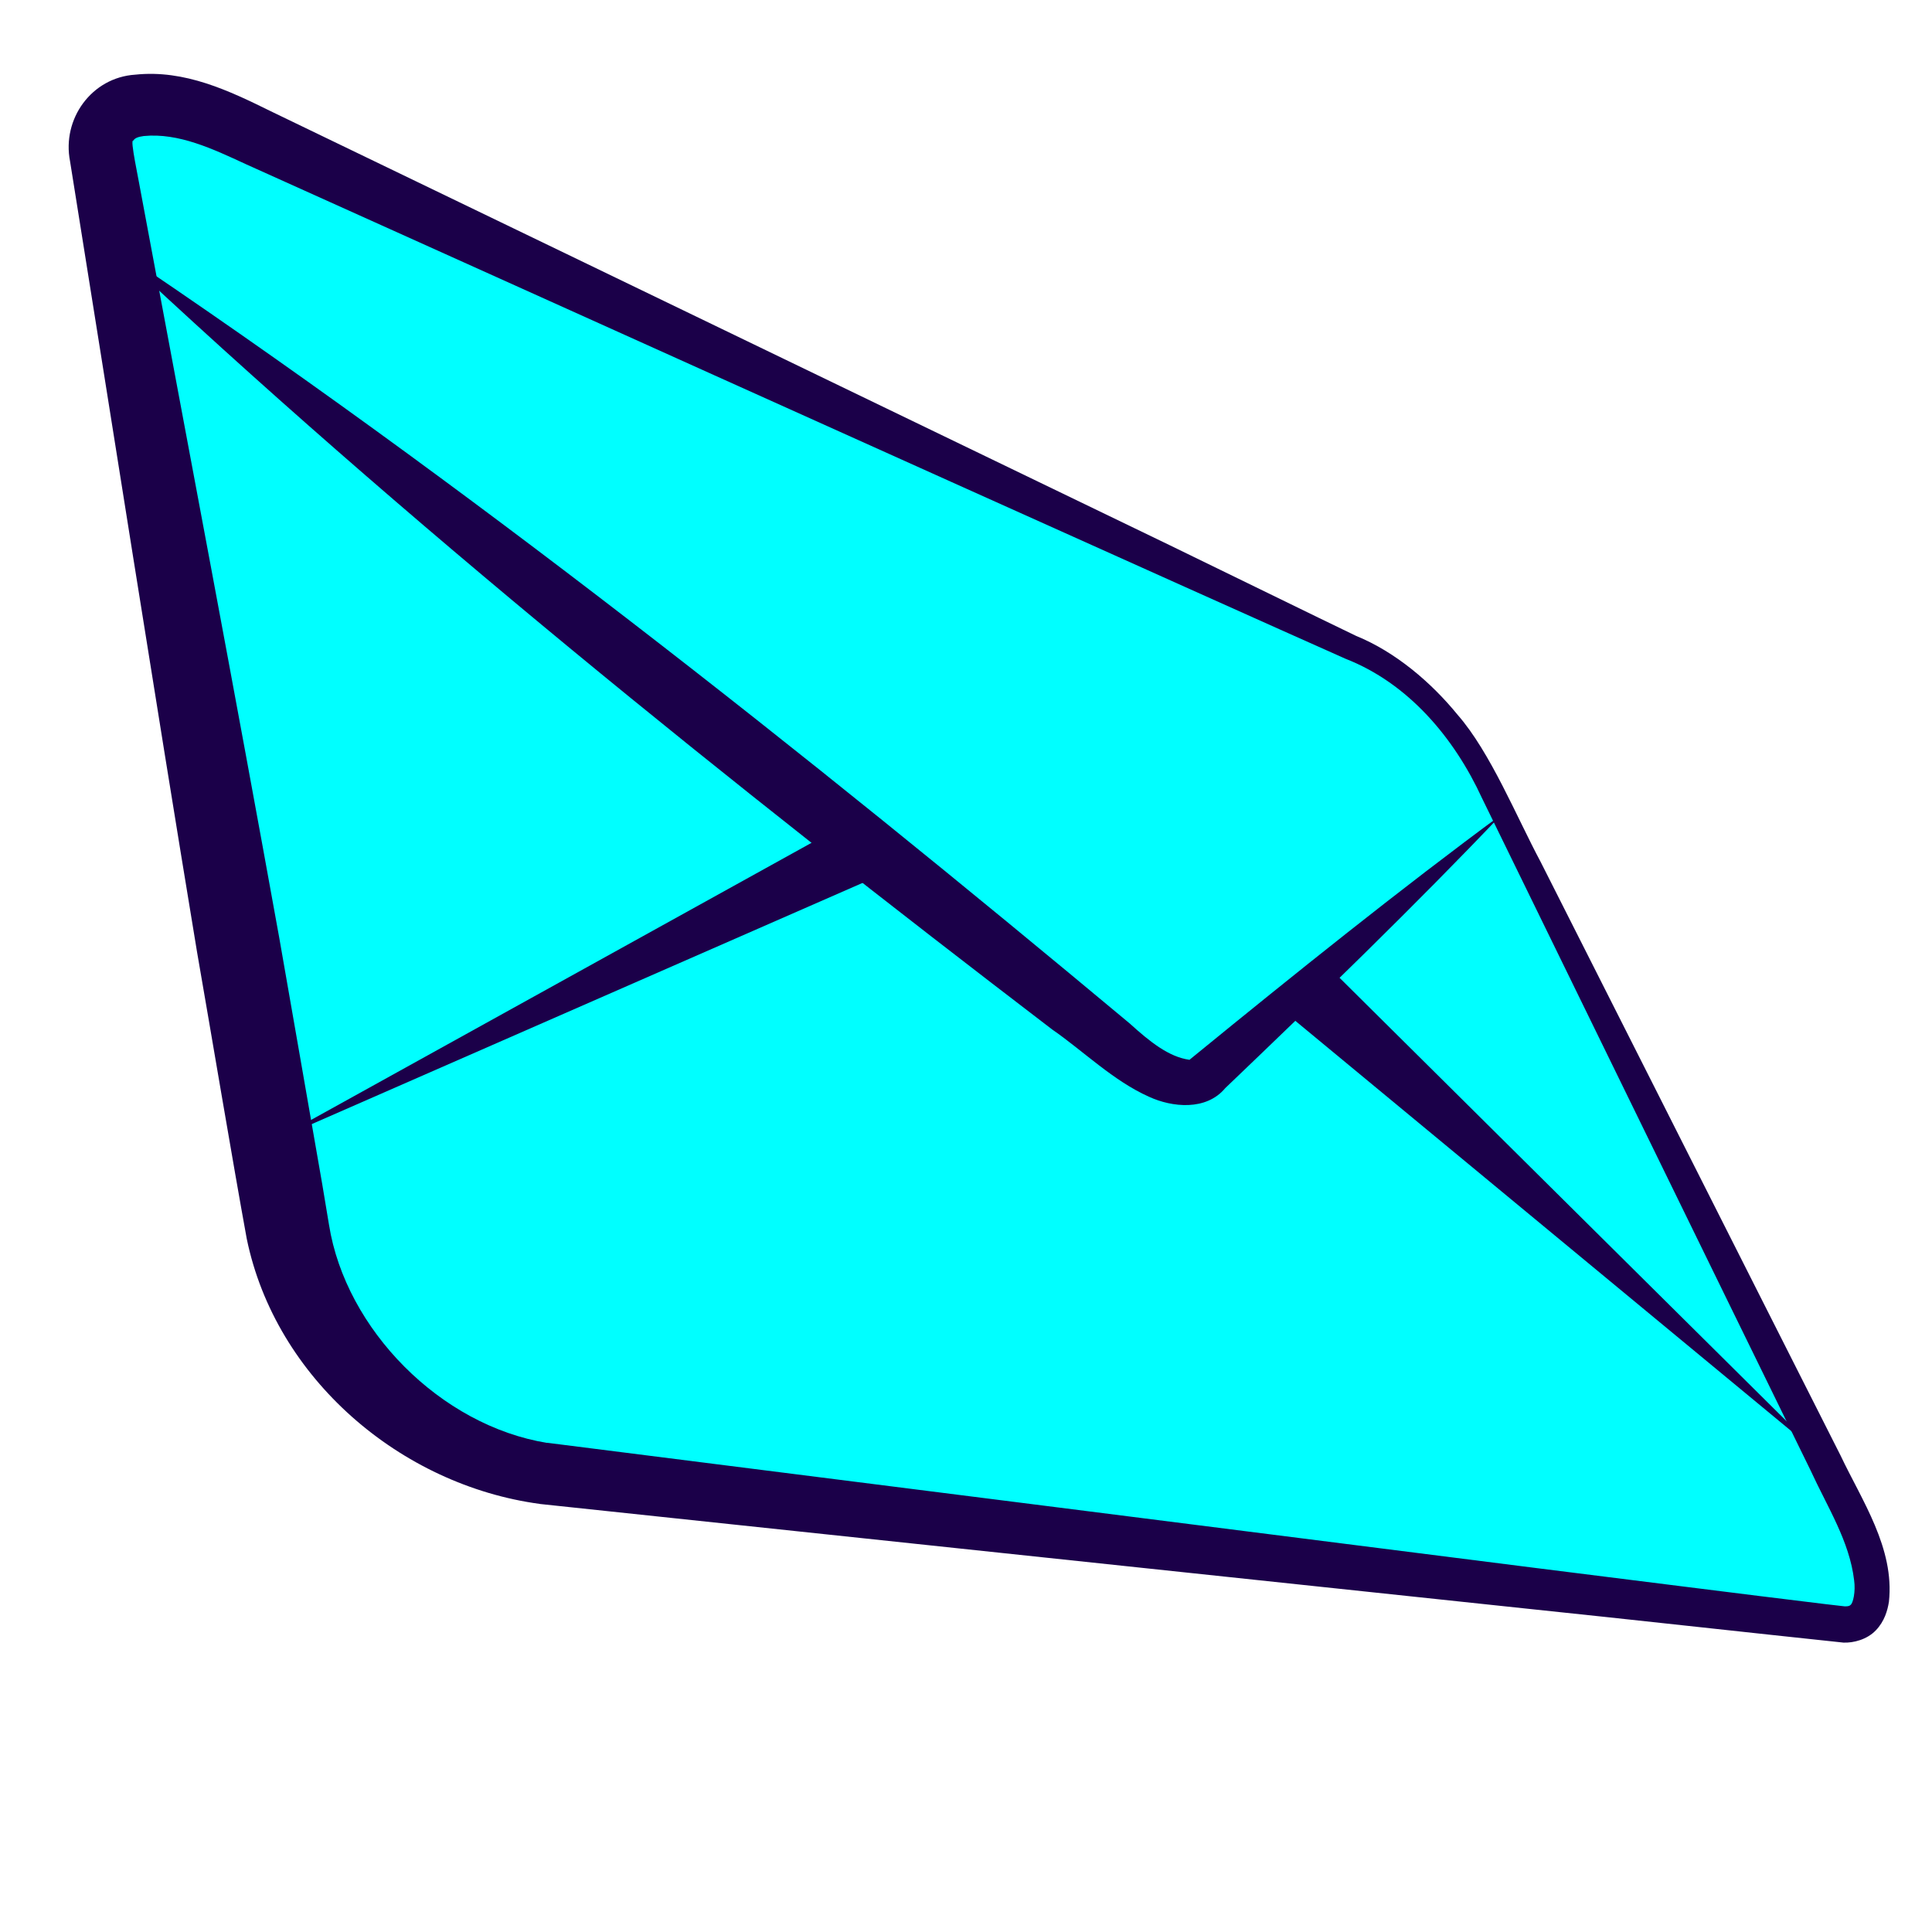 <?xml version="1.0" encoding="UTF-8"?>
<svg id="Layer_1" data-name="Layer 1" xmlns="http://www.w3.org/2000/svg" viewBox="0 0 96 96">
  <defs>
    <style>
      .cls-1 {
        fill: #1b0049;
      }

      .cls-2 {
        fill: aqua;
      }
    </style>
  </defs>
  <g>
    <path class="cls-2" d="m27,73.21l64.47,7.5c1.93.22,2.07-2.33.45-5.61l-18.21-36.63c-1.12-2.25-3.52-4.8-5.44-5.77L12.29,6.59c-4.4-2.23-7.74-1.77-7.24,1.22l9.26,53.51c.95,5.73,6.84,11.2,12.69,11.88Z"/>
    <path class="cls-1" d="m27.18,71.69c10.86,1.37,38.69,4.9,49.19,6.23,3.7.46,10.69,1.35,14.35,1.79,0,0,.95.11.95.11.19,0,.24-.03.28-.07.13-.08.26-.67.18-1.23-.23-1.94-1.32-3.62-2.16-5.45-4.84-9.88-11.51-23.55-16.33-33.41-1.38-3-3.66-5.71-6.79-6.93-6.46-2.87-32.69-14.68-39.58-17.79,0,0-15.07-6.79-15.07-6.79-1.62-.75-3.33-1.56-5.06-1.39-.27.04-.43.09-.52.23-.17-.08.25,1.81.47,3.06,2.27,12.18,4.59,24.38,6.79,36.57.47,2.7,1.68,9.6,2.13,12.21,0,0,.34,2.04.34,2.04.83,5.18,5.53,9.97,10.85,10.83h0Zm-.35,3.04c-6.92-.93-13.14-6.23-14.57-13.18-.67-3.66-1.82-10.52-2.47-14.25-2.16-13.07-4.21-26.2-6.31-39.29-.41-2.1,1.07-4.16,3.24-4.3,2.46-.26,4.67.8,6.74,1.82,0,0,14.88,7.18,14.88,7.18l29.76,14.37s7.43,3.62,7.43,3.62c0,0,1.86.9,1.86.9,1.94.79,3.72,2.3,5.04,3.92,1.63,1.86,2.95,5.12,4.12,7.3,2.39,4.73,8.72,17.25,11.18,22.13,0,0,3.73,7.38,3.73,7.38,1.05,2.22,2.69,4.6,2.4,7.26-.07.44-.22.97-.65,1.42-.44.46-1.11.63-1.61.61-4.18-.44-11.23-1.22-15.48-1.66-10.4-1.1-38.54-4.09-49.31-5.23h0Z"/>
  </g>
  <g>
    <path class="cls-1" d="m74.67,40.41c-4.34,4.57-9.23,9.3-13.79,13.66-.95,1.14-2.65.95-3.78.43-1.78-.79-3.3-2.3-4.81-3.34C36.25,38.9,20.19,26.02,5.48,12.18c17.56,11.76,34.43,25.14,50.66,38.68.99.9,1.94,1.66,2.96,1.8-.02.02-.03.04.03-.02l.27-.22c4.9-4,10.19-8.25,15.27-11.99h0Z"/>
    <polygon class="cls-1" points="65.9 47.93 90.57 72.4 63.79 50.25 65.9 47.93 65.9 47.93"/>
    <polygon class="cls-1" points="13.54 56.71 43.14 40.32 44.53 43.14 13.54 56.71 13.54 56.71"/>
  </g>
</svg>